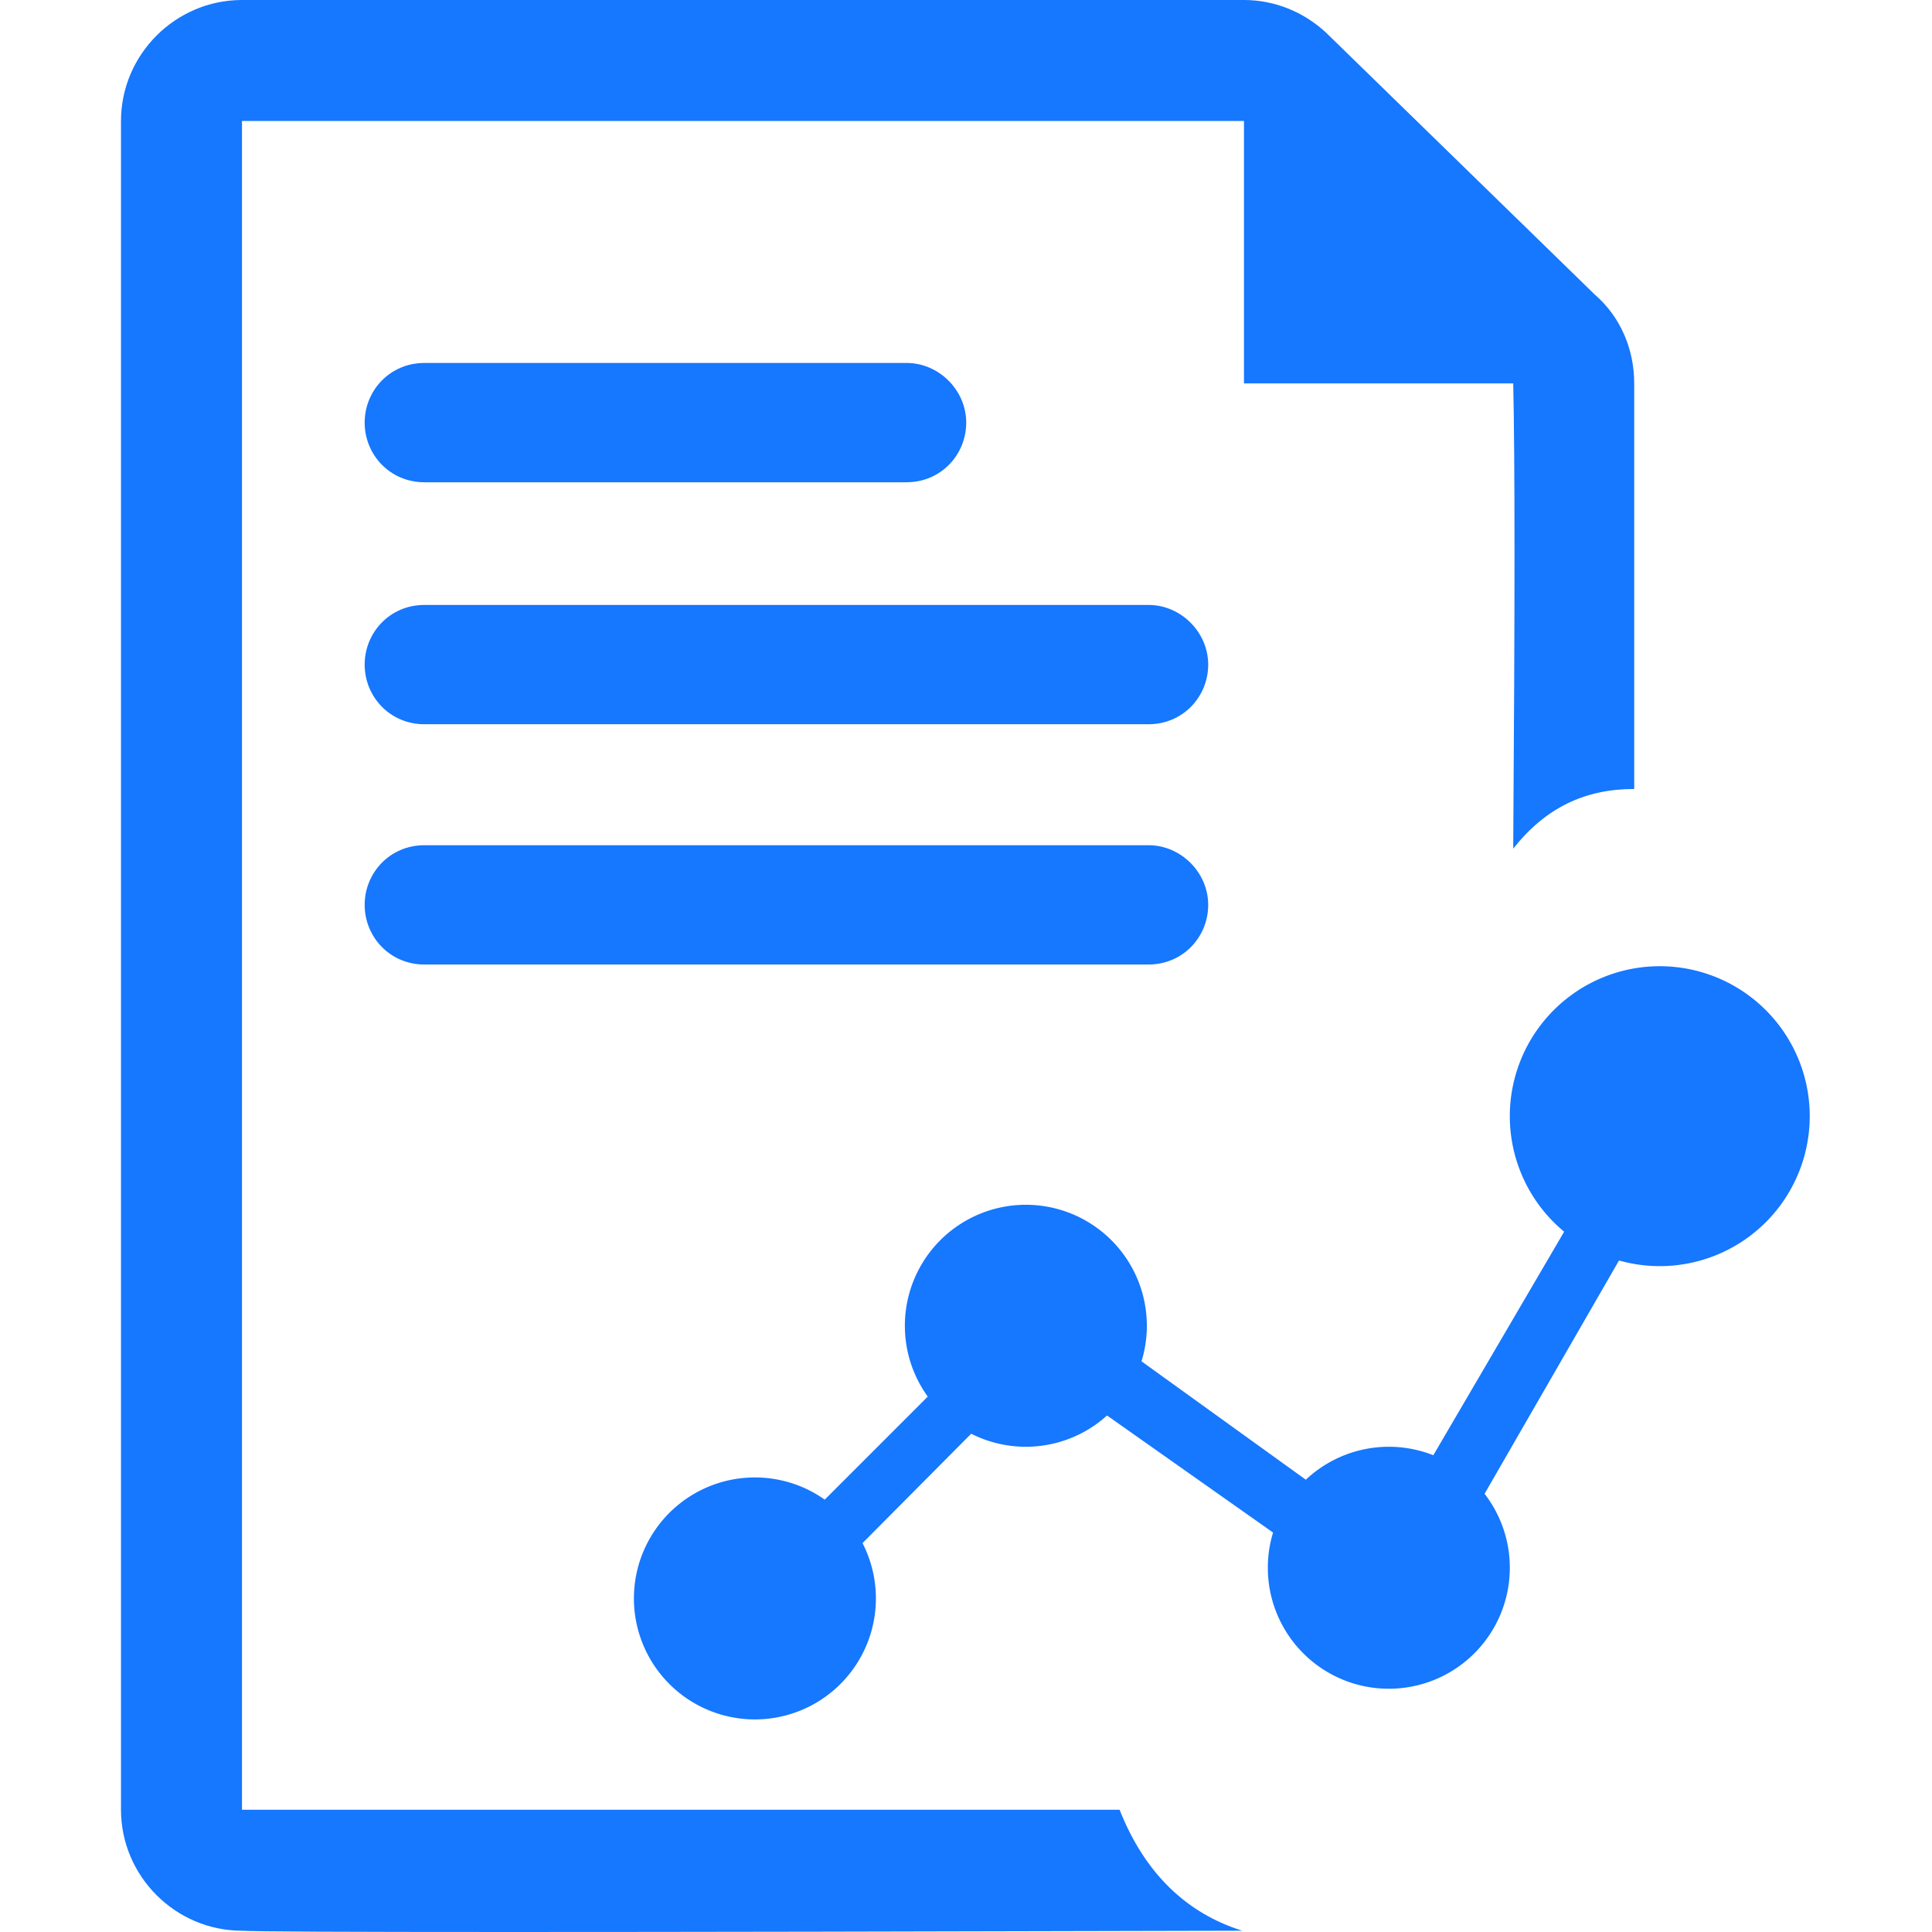 <?xml version="1.0" standalone="no"?><!DOCTYPE svg PUBLIC "-//W3C//DTD SVG 1.1//EN" "http://www.w3.org/Graphics/SVG/1.1/DTD/svg11.dtd"><svg t="1719907011254" class="icon" viewBox="0 0 1024 1024" version="1.1" xmlns="http://www.w3.org/2000/svg" p-id="1046" xmlns:xlink="http://www.w3.org/1999/xlink" width="200" height="200"><path d="M400.116 847.199m-64.127 0a64.127 64.127 0 1 0 128.254 0 64.127 64.127 0 1 0-128.254 0Z" fill="#1677ff" p-id="1047"></path><path d="M543.725 702.688m-64.127 0a64.127 64.127 0 1 0 128.254 0 64.127 64.127 0 1 0-128.254 0Z" fill="#1677ff" p-id="1048"></path><path d="M736.106 830.942m-64.127 0a64.127 64.127 0 1 0 128.254 0 64.127 64.127 0 1 0-128.254 0Z" fill="#1677ff" p-id="1049"></path><path d="M879.714 591.594m-79.481 0a79.481 79.481 0 1 0 158.963 0 79.481 79.481 0 1 0-158.963 0Z" fill="#1677ff" p-id="1050"></path><path d="M746.041 862.553l153.544-266.443-28.902-14.451-136.383 233.025-184.252-132.77-163.479 163.479 26.193 17.161 137.286-138.189z" fill="#1677ff" p-id="1051"></path><path d="M593.401 959.196H128.254V64.127H659.334v139.092h142.705c0.903 37.934 0.903 120.125 0 246.573 17.161-21.677 37.934-31.612 64.127-31.612V203.219c0-18.064-7.226-35.225-20.774-46.966L702.688 17.161C690.946 6.322 675.592 0 659.334 0H128.254c-35.225 0-64.127 28.902-64.127 64.127v895.069c0 35.225 28.902 64.127 64.127 64.127 12.645 0.903 189.671 0.903 530.177 0-28.902-9.032-51.482-29.806-65.03-64.127z" fill="#1677ff" p-id="1052"></path><path d="M224.896 255.605h255.605c18.064 0 31.612-14.451 31.612-31.612s-14.451-31.612-31.612-31.612H224.896c-18.064 0-31.612 14.451-31.612 31.612s13.548 31.612 31.612 31.612zM224.896 383.859h383.859c18.064 0 31.612-14.451 31.612-31.612s-14.451-31.612-31.612-31.612H224.896c-18.064 0-31.612 14.451-31.612 31.612s13.548 31.612 31.612 31.612zM224.896 511.21h383.859c18.064 0 31.612-14.451 31.612-31.612s-14.451-31.612-31.612-31.612H224.896c-18.064 0-31.612 14.451-31.612 31.612s13.548 31.612 31.612 31.612z" fill="#1677ff" p-id="1053"></path></svg>
